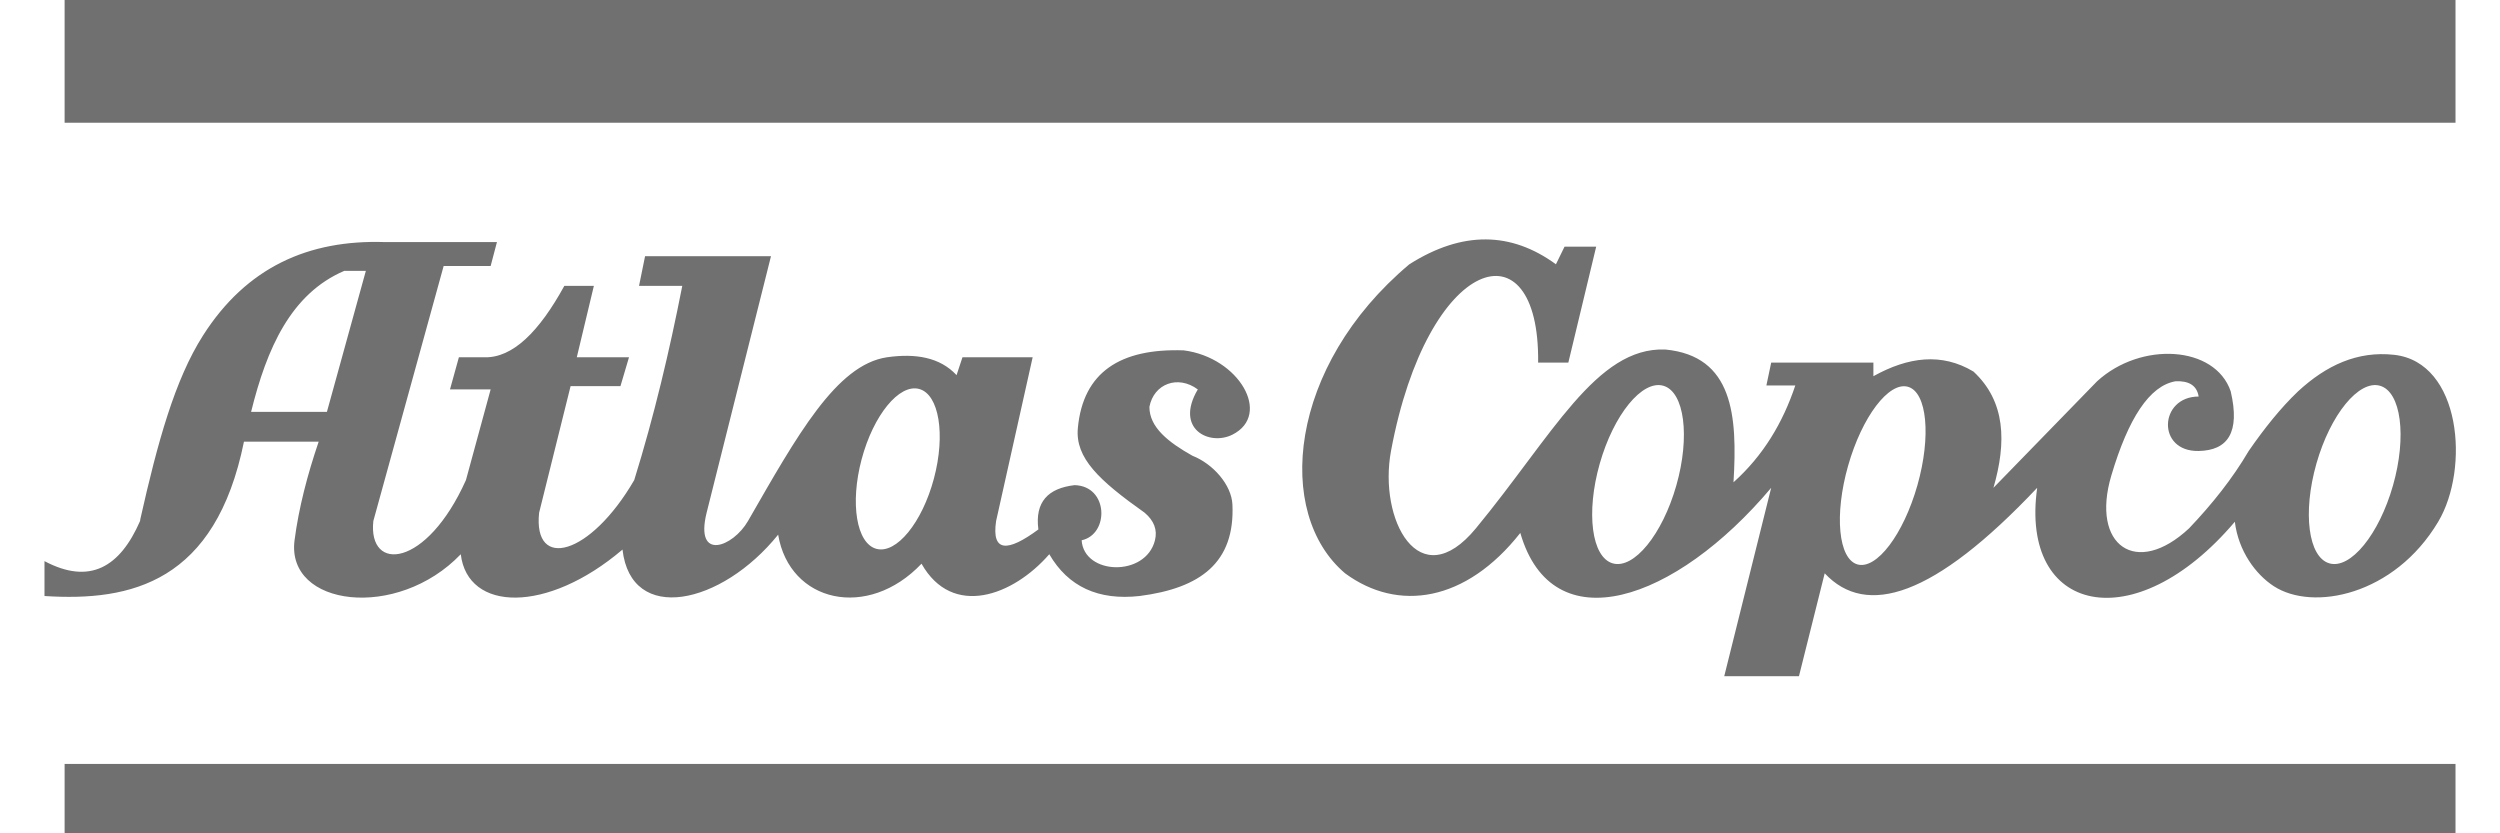 <?xml version="1.0" encoding="UTF-8" standalone="no"?>
<!DOCTYPE svg PUBLIC "-//W3C//DTD SVG 1.1//EN" "http://www.w3.org/Graphics/SVG/1.1/DTD/svg11.dtd">
<svg width="100%" height="100%" viewBox="0 0 300 100" version="1.1" xmlns="http://www.w3.org/2000/svg" xmlns:xlink="http://www.w3.org/1999/xlink" xml:space="preserve" xmlns:serif="http://www.serif.com/" style="fill-rule:evenodd;clip-rule:evenodd;stroke-linejoin:round;stroke-miterlimit:1.414;">
    <path d="M294.662,91.676L294.662,100.797L7.753,100.797L7.753,91.676L294.662,91.676ZM215.875,81.143L206.909,81.143L212.543,58.536C201.032,72.216 186.278,77.25 182.437,63.951C175.916,72.233 167.778,73.49 161.41,68.798C152.937,61.627 154.55,43.956 169.121,31.714C175.499,27.674 181.346,27.798 186.711,31.714L187.744,29.602L191.542,29.602L188.2,43.514L184.576,43.514C184.784,26.517 171.304,30.566 166.92,54.118C165.394,62.313 170.282,71.682 177.115,63.393C186.301,52.25 191.552,41.634 199.82,41.94C207.98,42.714 208.507,49.87 208.019,57.875C211.607,54.659 213.948,50.708 215.437,46.253L211.967,46.253L212.543,43.514L224.808,43.514L224.808,45.145C228.969,42.831 232.998,42.294 236.819,44.589C240.678,48.176 240.796,53.061 239.214,58.536L251.655,45.75C256.919,40.936 265.806,41.459 267.685,46.961C268.846,51.932 267.311,54.049 263.84,54.118C258.765,54.217 259.089,47.589 263.84,47.584C263.61,46.194 262.594,45.691 261.077,45.75C257.934,46.279 255.392,50.222 253.36,57.06C250.861,65.47 256.367,69.325 262.697,63.393C265.453,60.493 267.899,57.434 269.844,54.118C271.738,51.38 273.699,48.931 275.769,46.961C279.124,43.862 282.874,42.085 287.306,42.579C295.33,43.475 296.392,56.218 292.584,62.612C287.317,71.455 277.538,73.387 272.858,70.344C270.664,68.919 268.613,66.121 268.18,62.612C256.131,76.833 242.335,73.647 244.463,58.536C232.078,71.658 223.961,74.124 218.964,68.798L215.875,81.143ZM29.275,53C25.864,69.833 15.779,72.206 5.338,71.522L5.338,67.336C10.783,70.221 14.4,68.048 16.806,62.524C16.82,62.433 16.829,62.342 16.849,62.253C18.921,53.026 20.991,45.55 24.36,40.262C29.572,32.081 37,28.743 46.198,29.05L59.634,29.05L58.877,31.922L53.237,31.922L44.8,62.524C44.138,68.717 51.18,68.182 55.914,57.609L58.877,46.731L53.998,46.731L55.066,42.874L58.083,42.874C61.535,42.993 64.718,39.771 67.719,34.306L71.264,34.306L69.215,42.874L75.48,42.874L74.454,46.336L68.471,46.336L64.693,61.531C63.957,68.486 70.821,66.713 76.108,57.609C78.506,49.885 80.339,42.11 81.873,34.306L76.684,34.306L77.409,30.741L92.519,30.741L84.793,61.531C83.34,67.409 87.964,65.645 89.758,62.524C95.654,52.267 100.35,43.786 106.424,42.874C109.882,42.38 112.792,42.875 114.788,45.016L115.496,42.874L123.918,42.874L119.532,62.524C118.971,66.317 120.927,66.247 124.605,63.534C124.169,60.216 125.787,58.584 128.95,58.218C133.031,58.32 133.129,64.114 129.797,64.833C130.074,69.025 137.491,69.266 138.596,64.833C138.909,63.575 138.476,62.479 137.364,61.531C131.89,57.648 129.006,54.966 129.342,51.367C129.97,44.639 134.456,41.785 142.042,42.043C148.687,42.89 152.657,49.762 147.892,52.158C145.127,53.548 140.925,51.486 143.736,46.731C141.343,44.955 138.454,46.058 137.93,48.82C137.919,51.277 140.206,53.069 143.088,54.688C145.546,55.653 147.786,58.16 147.892,60.556C148.196,67.481 144.105,70.575 136.747,71.522C131.823,72.069 128.194,70.428 125.914,66.507C121.582,71.497 114.295,74.21 110.582,67.646C104.135,74.436 94.749,72.326 93.378,64.16C86.573,72.608 75.727,74.955 74.7,65.948C65.647,73.659 56.118,73.422 55.292,66.507C47.667,74.483 34.309,72.807 35.346,64.833C35.851,60.945 36.883,56.993 38.241,53L29.275,53ZM228.958,46.415C231.251,47.067 231.755,52.372 230.083,58.254C228.41,64.136 225.19,68.382 222.896,67.73C220.603,67.077 220.099,61.772 221.772,55.89C223.444,50.008 226.665,45.762 228.958,46.415ZM199.595,46.289C202.132,47.011 202.833,52.372 201.16,58.254C199.487,64.136 196.07,68.326 193.533,67.604C190.997,66.883 190.296,61.522 191.968,55.64C193.641,49.758 197.059,45.568 199.595,46.289ZM285.595,46.289C288.132,47.011 288.833,52.372 287.16,58.254C285.487,64.136 282.07,68.326 279.533,67.604C276.997,66.883 276.296,61.522 277.968,55.64C279.641,49.758 283.059,45.568 285.595,46.289ZM110.292,46.674C112.686,47.312 113.483,52.13 112.07,57.425C110.657,62.72 107.567,66.501 105.174,65.862C102.78,65.224 101.984,60.406 103.396,55.111C104.809,49.816 107.899,46.035 110.292,46.674ZM43.903,32.502L41.314,32.502C34.914,35.246 32.017,41.787 30.132,49.423L39.23,49.423L43.903,32.502ZM294.662,-0.324L294.662,14.726L7.753,14.726L7.753,-0.324L294.662,-0.324Z" style="fill:rgb(112,112,112);"/>
</svg>

